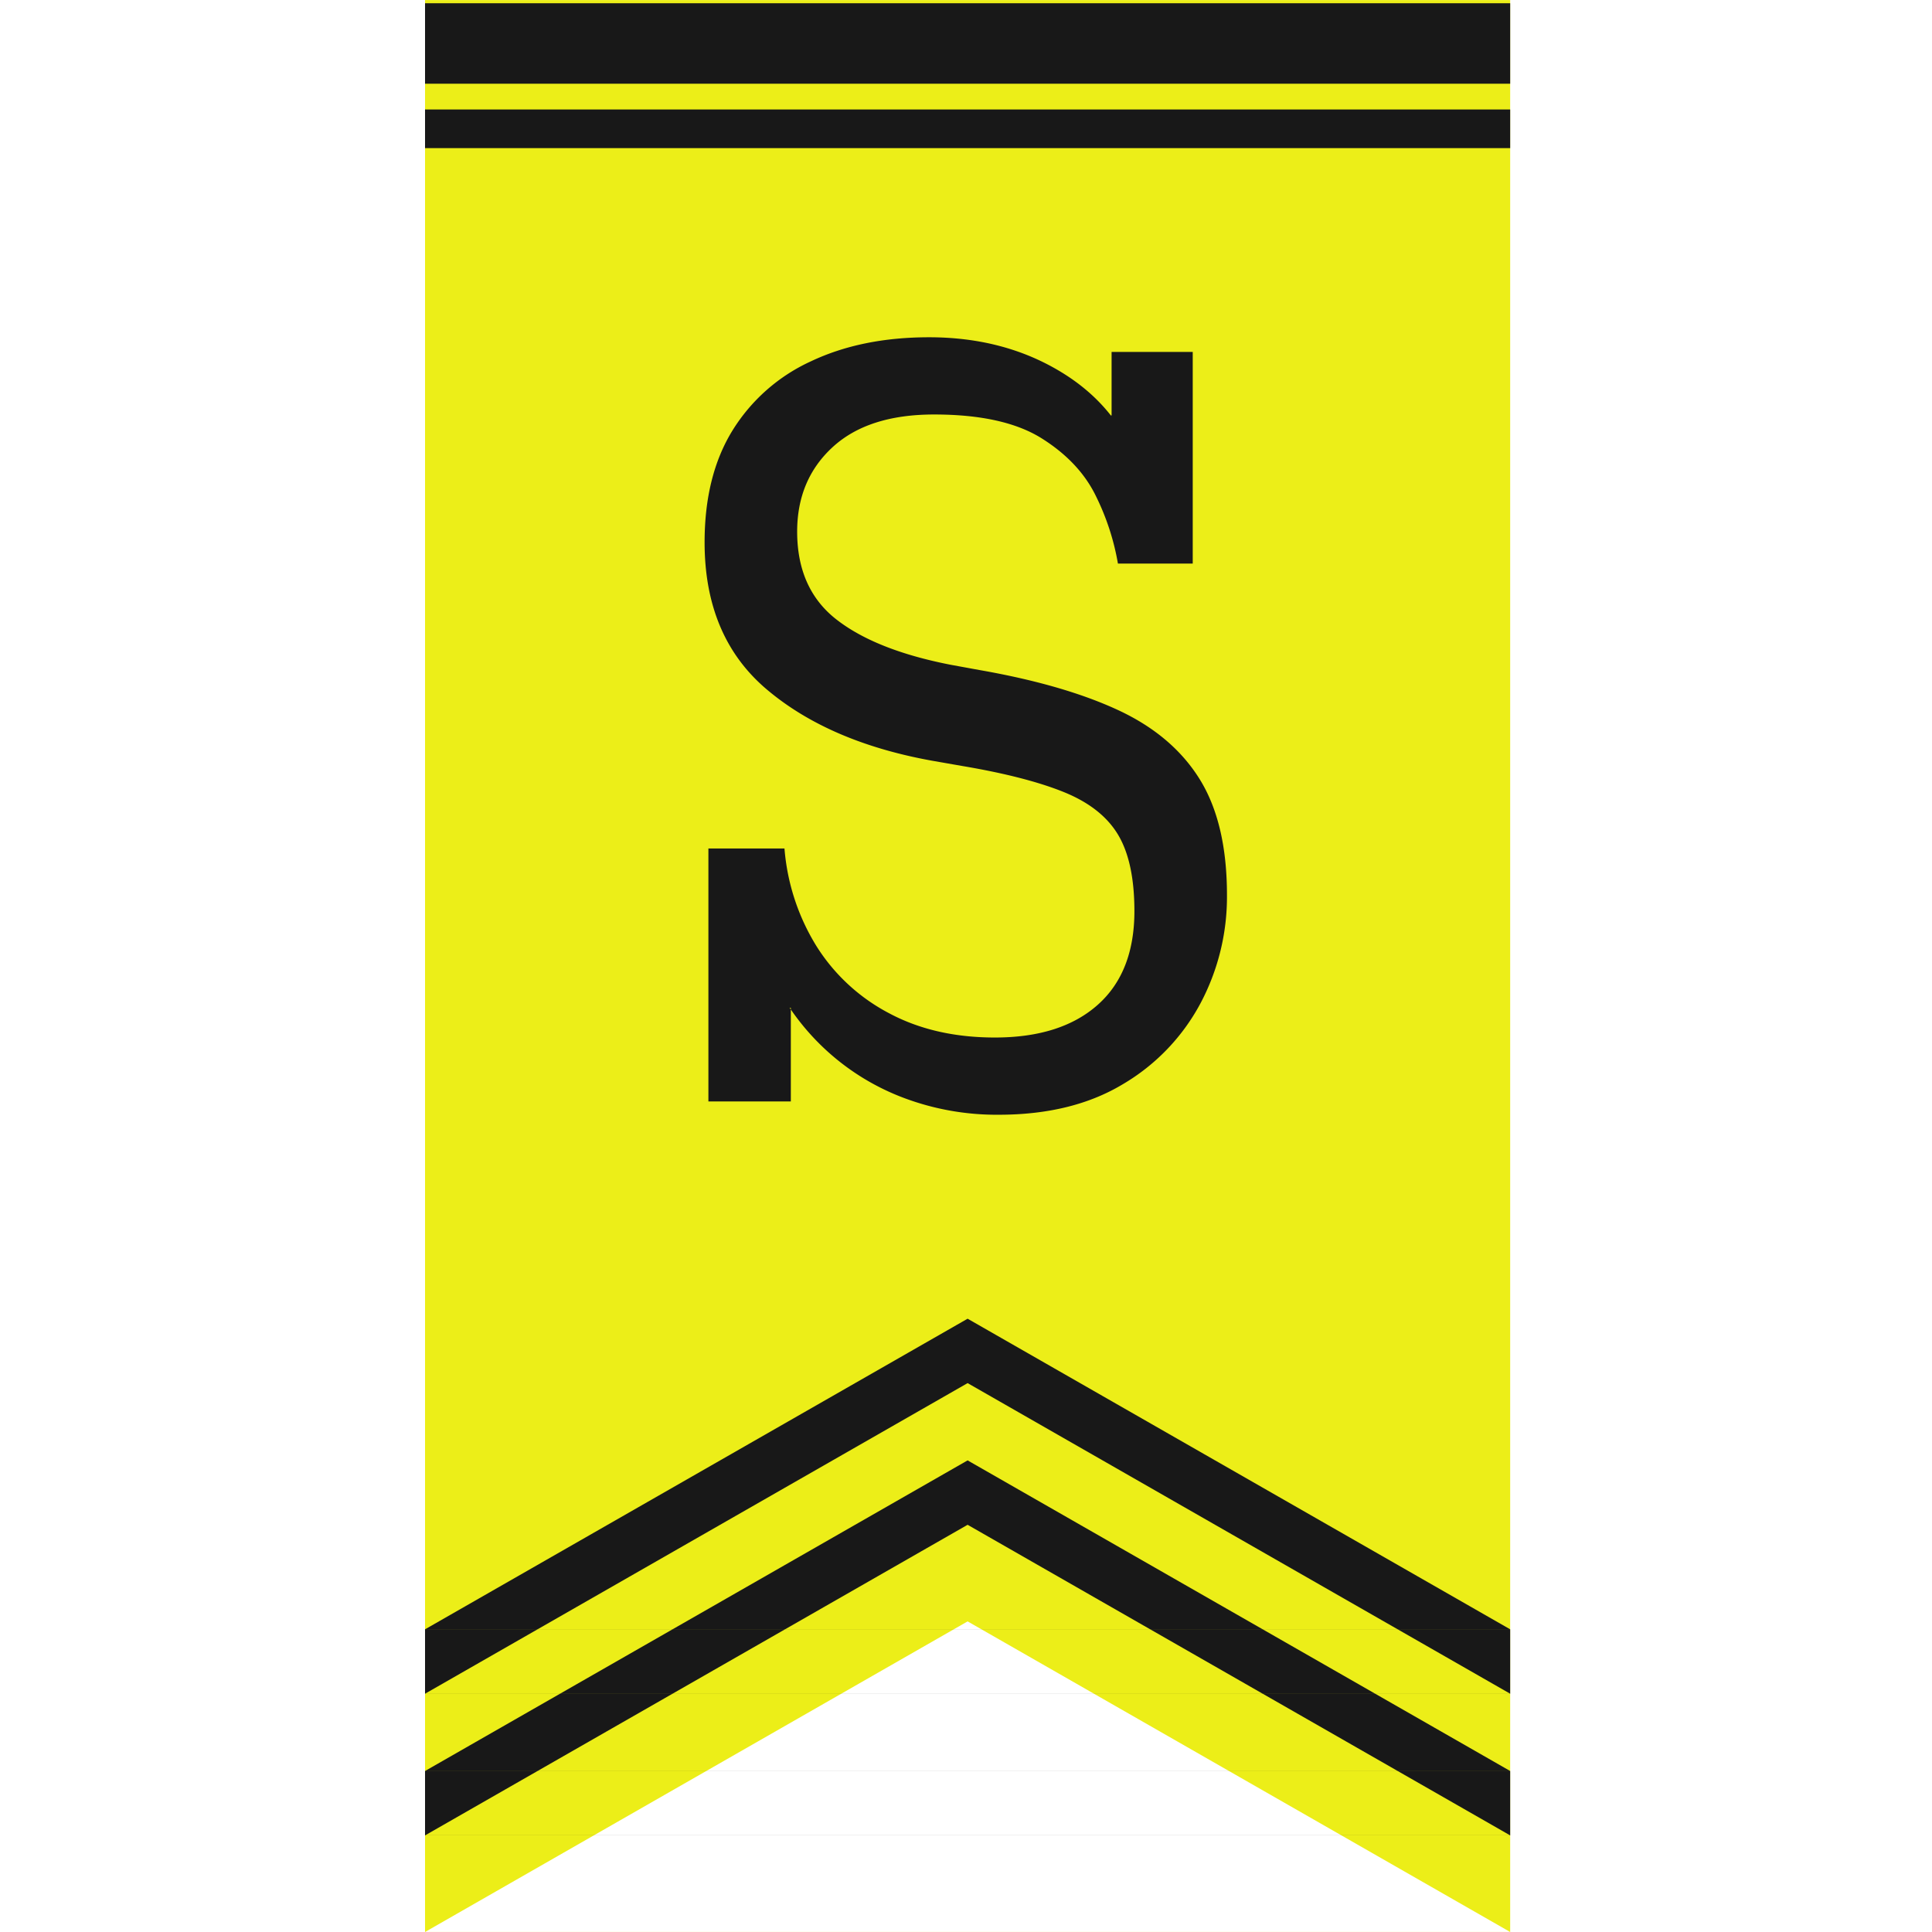 <svg id="Letters" xmlns="http://www.w3.org/2000/svg" width="600" height="600" viewBox="0 0 600 600">
  <defs>
    <style>
     .cls-1 {
        fill: #ECEE18;
      }

      .cls-1, .cls-2 {
        fill-rule: evenodd;
      }

      .cls-2 {
        fill: #181818;
      }
    </style>
  </defs>
  <path id="Pennant" class="cls-1" d="M300.5,503.537L132.018,599.99H132V0.01H469V599.99h-0.018ZM469,600H132l0.018-.01H468.982Z"/>
  <g id="Staff">
    <path id="S" class="cls-2" d="M348.758,336.682a64.178,64.178,0,0,0,24.019-25.013,70.486,70.486,0,0,0,8.268-33.7q0-22.325-8.465-35.969t-25.4-21.5q-16.935-7.85-42.919-12.4l-9.056-1.654Q271.97,201.9,259.77,192.392t-12.206-27.287q0-16.124,11.025-26.253t31.5-10.129q21.649,0,33.469,7.441t16.931,18.192a76.261,76.261,0,0,1,6.694,20.672h23.231V109.291h-25.2v35.556h8.269q-6.3-18.606-24.019-29.354t-40.95-10.75q-20.876,0-36.619,7.442a56.022,56.022,0,0,0-24.412,21.5q-8.666,14.059-8.663,34.729,0,29.359,19.294,45.684T289.3,236.216l9.45,1.654q19.685,3.314,31.5,8.062t16.931,13.23q5.112,8.48,5.119,23.773,0,19.022-11.419,29.147t-31.894,10.129q-18.9,0-33.075-7.648a58.9,58.9,0,0,1-22.444-20.879,67.851,67.851,0,0,1-9.843-30.181H220v78.553H245.6V304.847h-5.118a74.207,74.207,0,0,0,40.359,36.176,81.856,81.856,0,0,0,29.334,5.168Q333,346.191,348.758,336.682Z"/>
    <path id="Clips" class="cls-2" d="M345,129h14v20H345V129ZM236,293h14v20H236V293Z"/>
  </g>
  <path id="Accents" class="cls-2" d="M300.5,473.537L132.018,569.99H132V-29.99H469V569.99h-0.018ZM469,570H132l0.018-.01H468.982ZM300.5,453.537L132.018,549.99H132V-49.99H469V549.99h-0.018ZM469,550H132l0.018-.01H468.982ZM300.5,429.537L132.018,525.99H132V-73.99H469V525.99h-0.018ZM469,526H132l0.018-.01H468.982ZM300.5,409.537L132.018,505.99H132V-93.99H469V505.99h-0.018ZM469,506H132l0.018-.01H468.982ZM132,1H469V26H132V1Zm0,33H469V46H132V34Z"/>
</svg>
